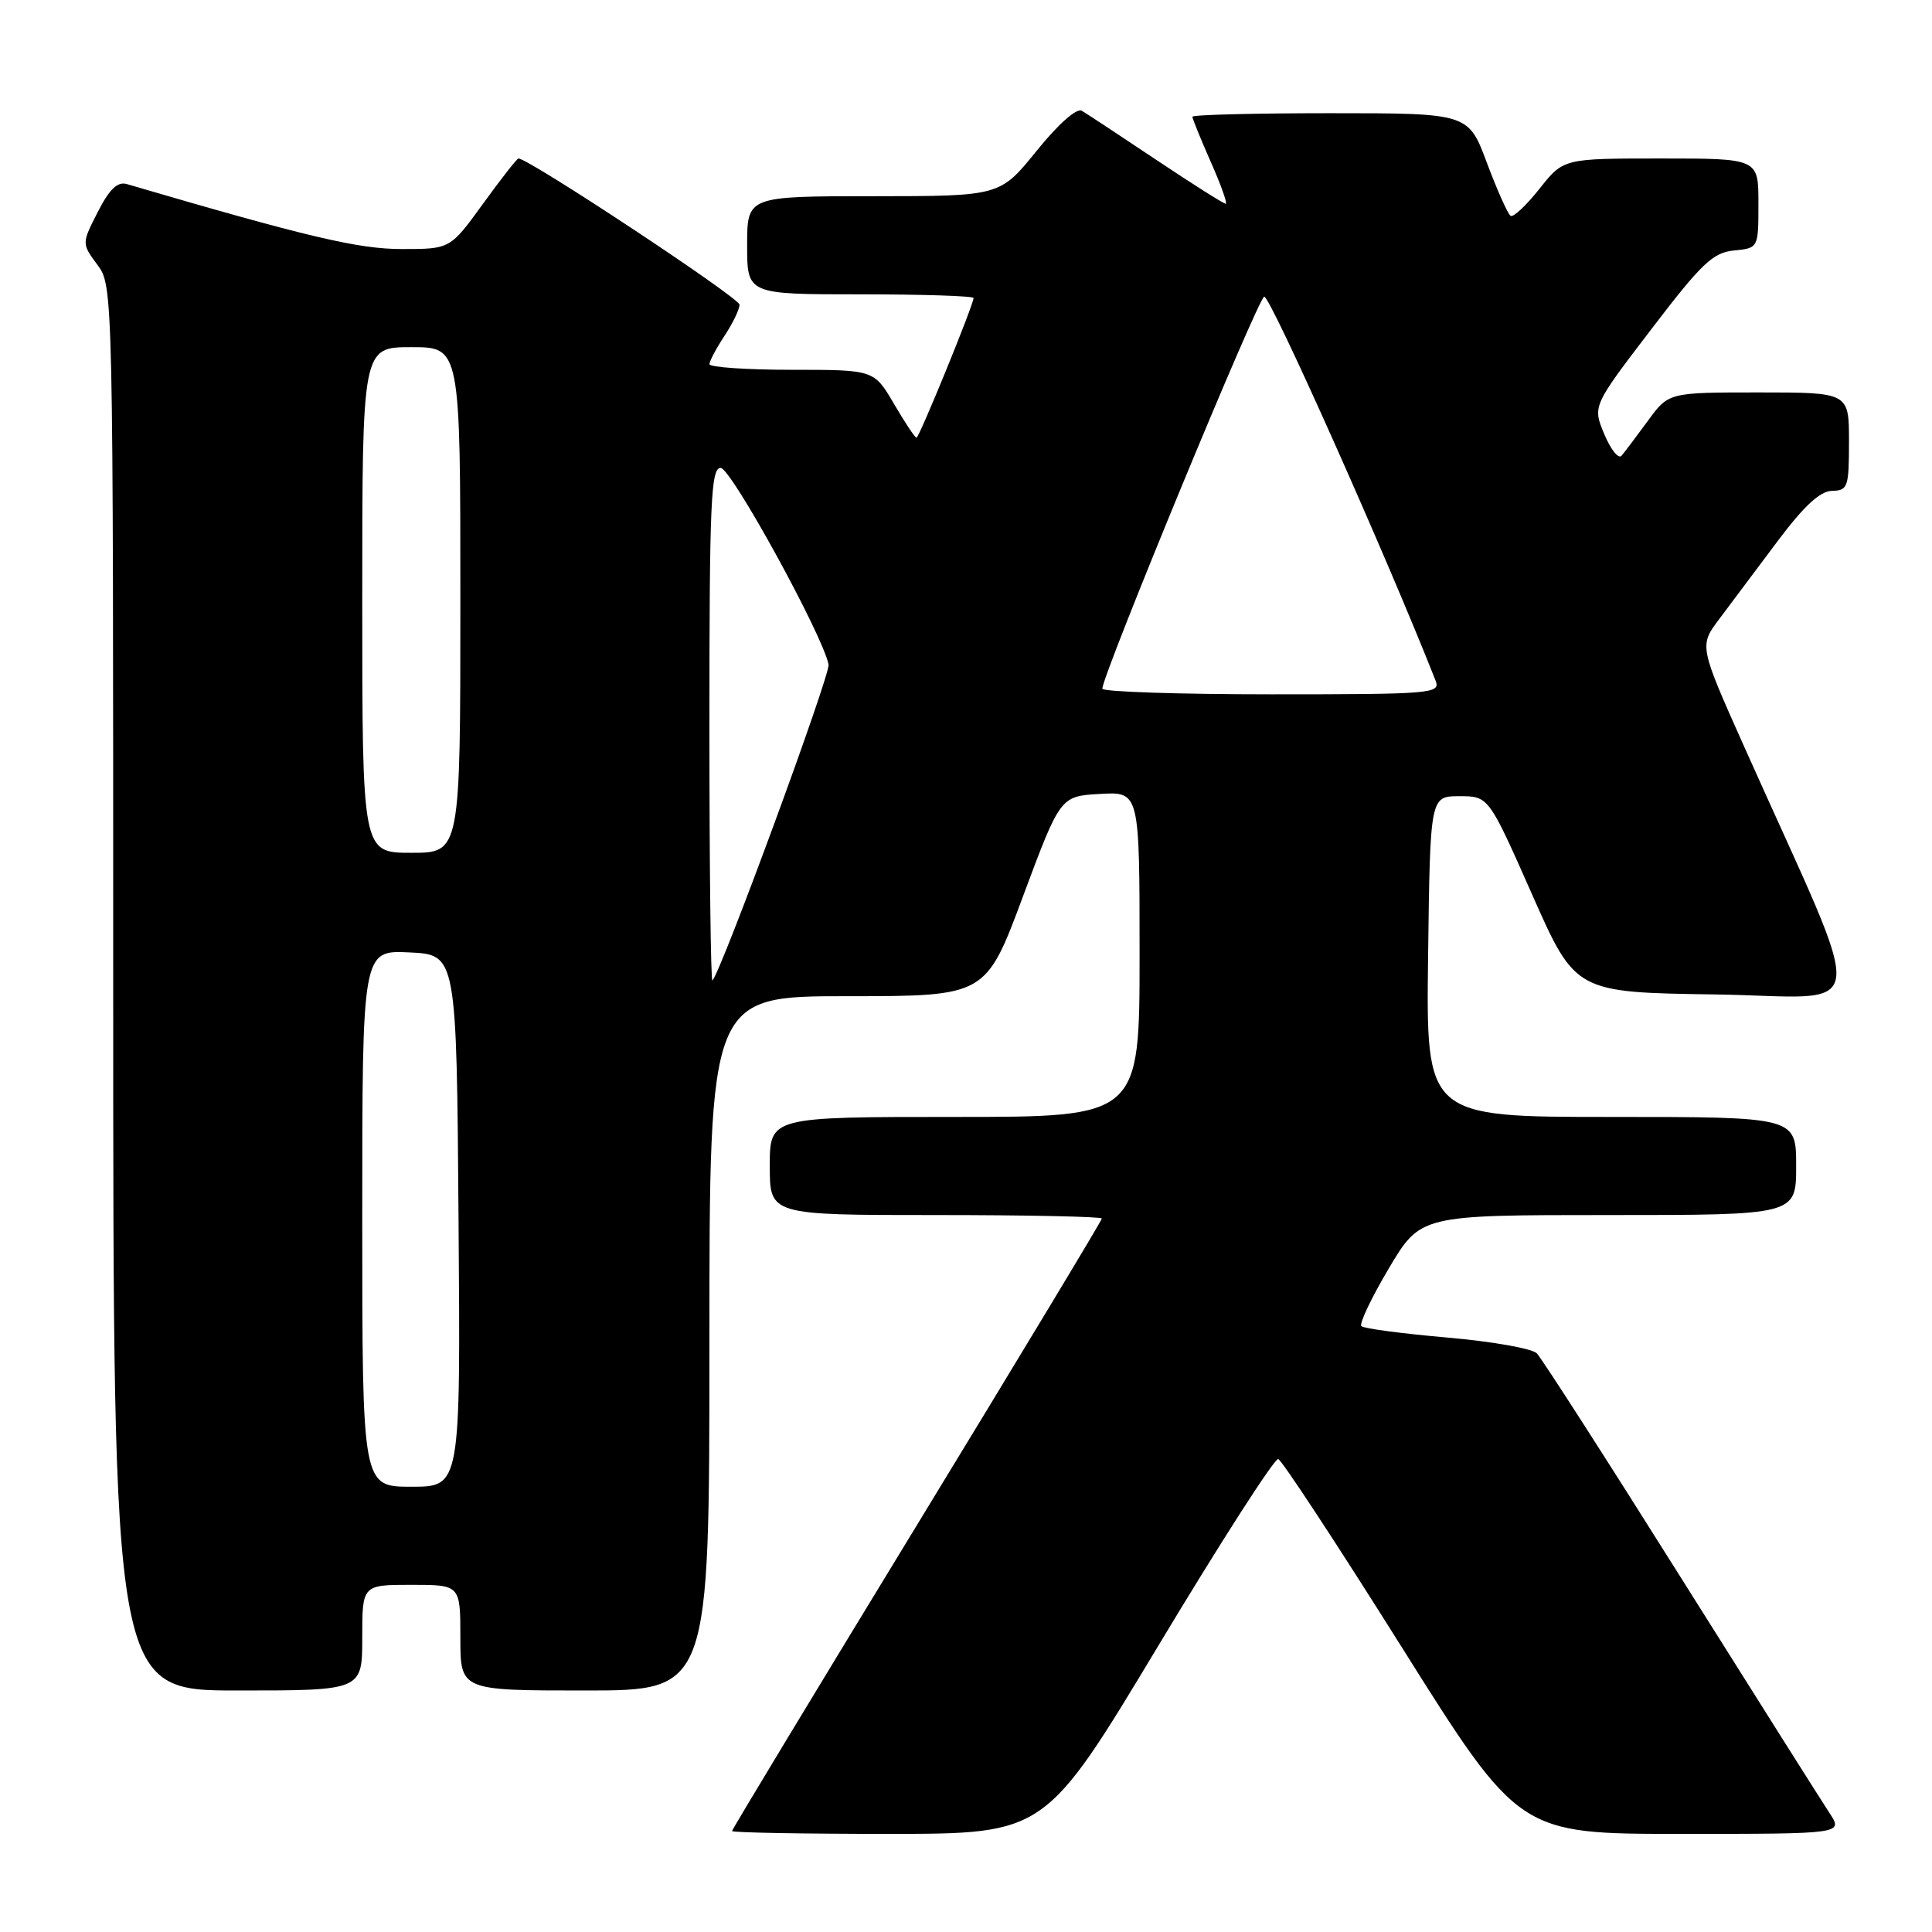 <?xml version="1.0" encoding="UTF-8" standalone="no"?>
<!DOCTYPE svg PUBLIC "-//W3C//DTD SVG 1.1//EN" "http://www.w3.org/Graphics/SVG/1.1/DTD/svg11.dtd" >
<svg xmlns="http://www.w3.org/2000/svg" xmlns:xlink="http://www.w3.org/1999/xlink" version="1.1" viewBox="0 0 256 256">
 <g >
 <path fill="currentColor"
d=" M 153.50 218.04 C 161.75 204.31 168.89 193.20 169.37 193.33 C 169.85 193.47 177.22 204.70 185.76 218.29 C 201.28 243.00 201.28 243.00 222.76 243.00 C 244.23 243.00 244.23 243.00 242.43 240.25 C 241.43 238.74 232.56 224.68 222.70 209.00 C 212.85 193.32 204.27 179.97 203.64 179.33 C 203.01 178.68 197.65 177.74 191.73 177.23 C 185.81 176.71 180.70 176.04 180.39 175.72 C 180.08 175.41 181.71 171.97 184.02 168.08 C 188.23 161.00 188.23 161.00 213.11 161.00 C 238.00 161.00 238.00 161.00 238.00 154.50 C 238.00 148.00 238.00 148.00 213.48 148.00 C 188.96 148.00 188.96 148.00 189.23 126.75 C 189.50 105.50 189.50 105.50 193.38 105.50 C 197.25 105.50 197.25 105.50 203.00 118.50 C 208.75 131.50 208.75 131.50 227.33 131.77 C 248.23 132.08 247.75 136.15 231.16 99.04 C 225.14 85.57 225.14 85.57 227.82 82.01 C 229.29 80.05 232.75 75.44 235.50 71.76 C 239.03 67.05 241.16 65.07 242.75 65.04 C 244.85 65.00 245.00 64.56 245.00 58.50 C 245.00 52.00 245.00 52.00 233.05 52.00 C 221.10 52.00 221.10 52.00 218.36 55.75 C 216.85 57.81 215.28 59.90 214.87 60.38 C 214.47 60.87 213.44 59.59 212.58 57.54 C 211.02 53.81 211.02 53.81 218.78 43.66 C 225.47 34.89 226.97 33.46 229.77 33.19 C 233.00 32.87 233.00 32.87 233.00 26.94 C 233.00 21.00 233.00 21.00 220.08 21.00 C 207.17 21.00 207.17 21.00 204.00 25.00 C 202.25 27.21 200.53 28.83 200.16 28.60 C 199.80 28.37 198.39 25.22 197.03 21.60 C 194.57 15.00 194.57 15.00 176.28 15.00 C 166.23 15.00 158.00 15.21 158.00 15.47 C 158.00 15.73 159.10 18.43 160.44 21.47 C 161.79 24.51 162.67 27.00 162.41 27.00 C 162.14 27.00 158.00 24.38 153.21 21.18 C 148.42 17.98 143.98 15.05 143.35 14.68 C 142.66 14.28 140.23 16.43 137.35 20.00 C 132.50 25.99 132.50 25.99 115.75 26.00 C 99.00 26.00 99.00 26.00 99.00 32.50 C 99.00 39.00 99.00 39.00 114.00 39.00 C 122.25 39.00 129.00 39.22 129.00 39.49 C 129.00 40.38 121.80 58.00 121.44 58.00 C 121.24 58.00 119.90 55.98 118.45 53.50 C 115.81 49.00 115.81 49.00 104.90 49.00 C 98.91 49.00 94.00 48.66 94.01 48.25 C 94.01 47.84 94.91 46.15 96.00 44.50 C 97.09 42.85 97.99 40.99 97.99 40.37 C 98.00 39.47 70.06 21.00 68.70 21.00 C 68.50 21.00 66.39 23.70 64.00 27.00 C 59.65 33.00 59.65 33.00 53.25 33.00 C 47.48 33.00 40.78 31.42 16.80 24.39 C 15.57 24.03 14.50 25.06 12.96 28.08 C 10.82 32.27 10.82 32.27 12.91 35.09 C 14.99 37.91 15.00 38.17 15.00 130.96 C 15.00 224.00 15.00 224.00 31.50 224.00 C 48.00 224.00 48.00 224.00 48.00 217.00 C 48.00 210.00 48.00 210.00 54.50 210.00 C 61.00 210.00 61.00 210.00 61.00 217.00 C 61.00 224.00 61.00 224.00 77.50 224.00 C 94.00 224.00 94.00 224.00 94.00 178.00 C 94.00 132.00 94.00 132.00 112.31 132.00 C 130.63 132.00 130.63 132.00 135.56 118.75 C 140.50 105.50 140.50 105.50 145.75 105.20 C 151.00 104.90 151.00 104.90 151.00 126.45 C 151.00 148.00 151.00 148.00 126.50 148.00 C 102.00 148.00 102.00 148.00 102.00 154.50 C 102.00 161.00 102.00 161.00 124.00 161.00 C 136.10 161.00 146.00 161.21 146.00 161.46 C 146.00 161.71 134.97 179.99 121.50 202.08 C 108.03 224.17 97.00 242.42 97.00 242.62 C 97.00 242.83 106.34 243.00 117.75 243.00 C 138.50 242.99 138.50 242.99 153.50 218.04 Z  M 48.00 161.45 C 48.00 125.90 48.00 125.90 54.25 126.20 C 60.50 126.50 60.50 126.50 60.76 161.75 C 61.03 197.00 61.03 197.00 54.51 197.00 C 48.00 197.00 48.00 197.00 48.00 161.45 Z  M 94.00 96.17 C 94.00 66.54 94.20 62.00 95.49 62.00 C 96.87 62.00 109.06 84.22 109.79 88.06 C 110.04 89.38 95.59 128.69 94.40 129.92 C 94.18 130.15 94.00 114.96 94.00 96.17 Z  M 48.00 79.50 C 48.00 46.00 48.00 46.00 54.50 46.00 C 61.00 46.00 61.00 46.00 61.00 79.50 C 61.00 113.00 61.00 113.00 54.50 113.00 C 48.00 113.00 48.00 113.00 48.00 79.50 Z  M 146.06 91.25 C 146.23 89.04 166.66 39.58 167.51 39.31 C 168.27 39.07 183.74 73.73 190.22 90.18 C 190.90 91.91 189.80 92.00 168.47 92.00 C 156.11 92.00 146.03 91.66 146.06 91.25 Z "/>
</g>
</svg>